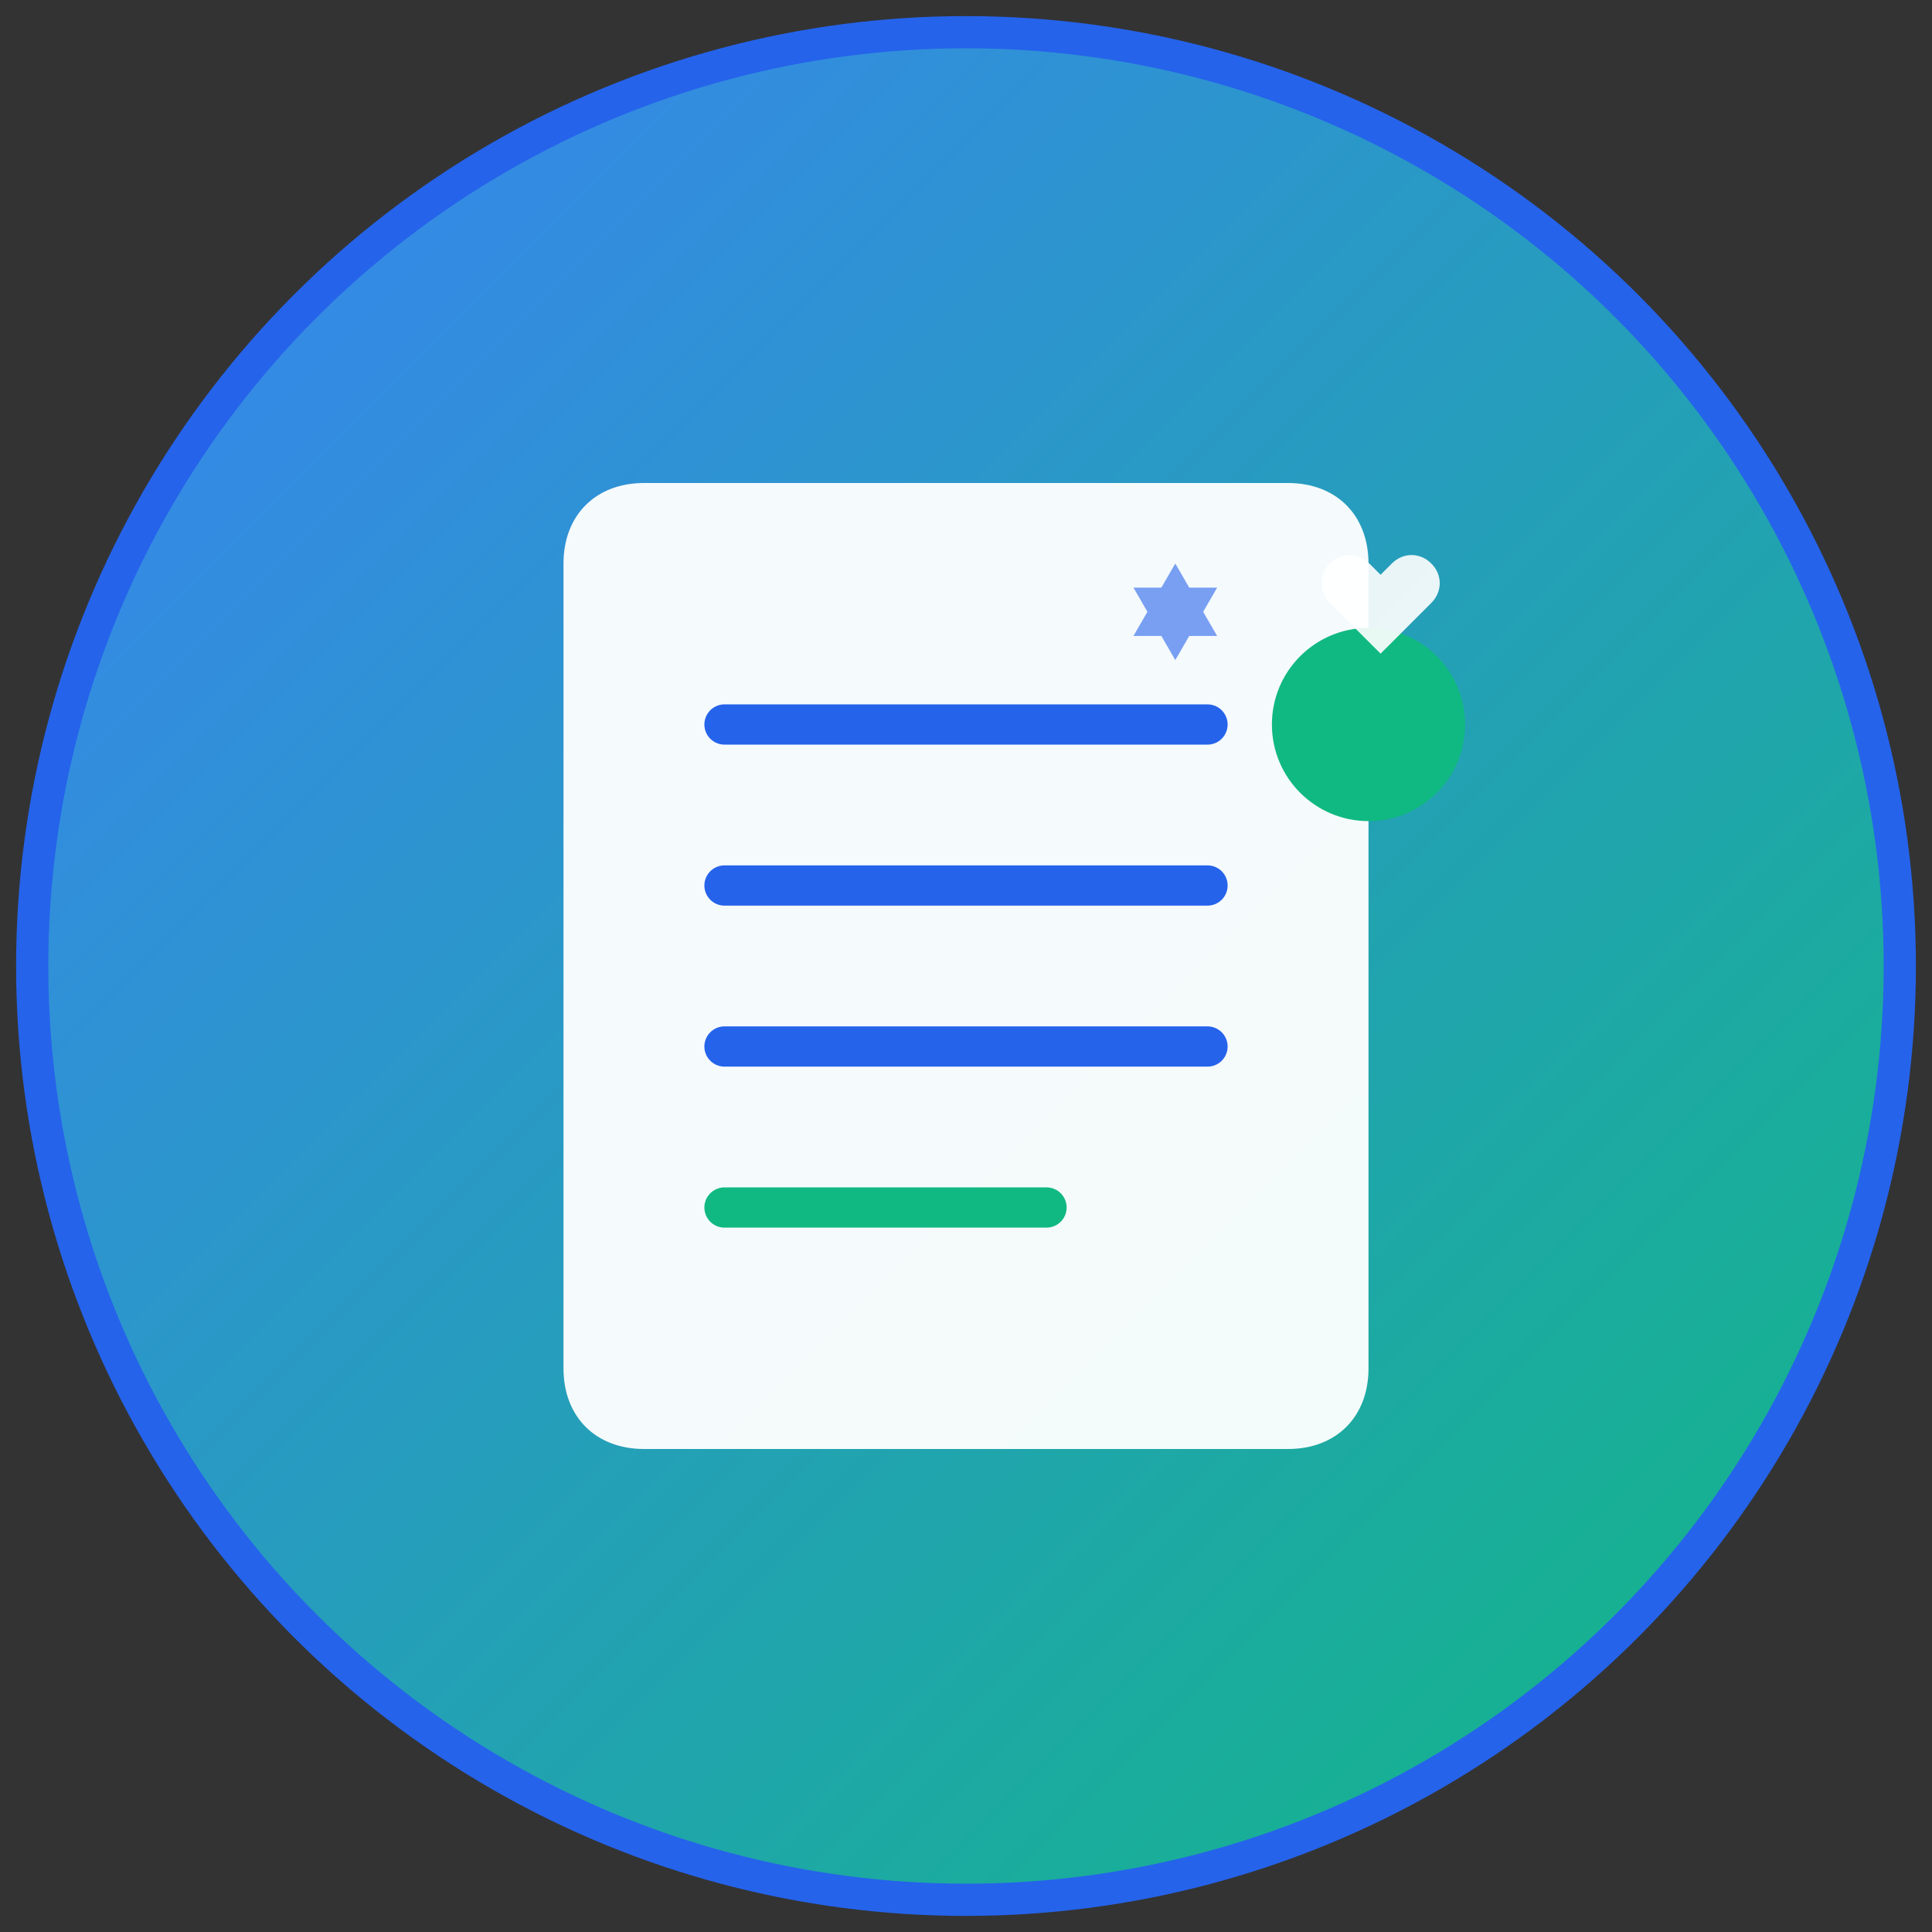 <svg width="120" height="120" viewBox="0 0 120 120" fill="none" xmlns="http://www.w3.org/2000/svg">
  <rect x="0" y="0" width="120" height="120" fill="#333333" stroke="none"/>
  <!-- Background circle -->
  <circle cx="60" cy="60" r="58" fill="url(#gradient)" stroke="#2563eb" stroke-width="2"/>
  
  <!-- Gradient definition -->
  <defs>
    <linearGradient id="gradient" x1="0%" y1="0%" x2="100%" y2="100%">
      <stop offset="0%" style="stop-color:#3b82f6;stop-opacity:1" />
      <stop offset="100%" style="stop-color:#10b981;stop-opacity:1" />
    </linearGradient>
  </defs>
  
  <!-- Stylized scroll/document with list lines -->
  <g transform="translate(35, 30)">
    <!-- Document/scroll shape -->
    <path d="M 5 0 L 45 0 C 48 0 50 2 50 5 L 50 55 C 50 58 48 60 45 60 L 5 60 C 2 60 0 58 0 55 L 0 5 C 0 2 2 0 5 0 Z" 
          fill="white" opacity="0.95"/>
    
    <!-- List lines -->
    <line x1="10" y1="15" x2="40" y2="15" stroke="#2563eb" stroke-width="2.5" stroke-linecap="round"/>
    <line x1="10" y1="25" x2="40" y2="25" stroke="#2563eb" stroke-width="2.5" stroke-linecap="round"/>
    <line x1="10" y1="35" x2="40" y2="35" stroke="#2563eb" stroke-width="2.5" stroke-linecap="round"/>
    <line x1="10" y1="45" x2="30" y2="45" stroke="#10b981" stroke-width="2.5" stroke-linecap="round"/>
    
    <!-- Subtle Star of David accent in top right -->
    <g transform="translate(38, 8) scale(0.15)" opacity="0.6">
      <path d="M 0,-20 L 17.32,10 L -17.32,10 Z" fill="#2563eb"/>
      <path d="M 0,20 L 17.32,-10 L -17.32,-10 Z" fill="#2563eb"/>
    </g>
  </g>
  
  <!-- Healing/care accent - small heart -->
  <circle cx="85" cy="45" r="6" fill="#10b981"/>
  <path d="M 85 42 L 83 40 C 81 38 78 38 76 40 C 74 42 74 45 76 47 L 85 56 L 94 47 C 96 45 96 42 94 40 C 92 38 89 38 87 40 L 85 42 Z" 
        fill="white" opacity="0.9" transform="scale(0.35) translate(160, 60)"/>
</svg>

